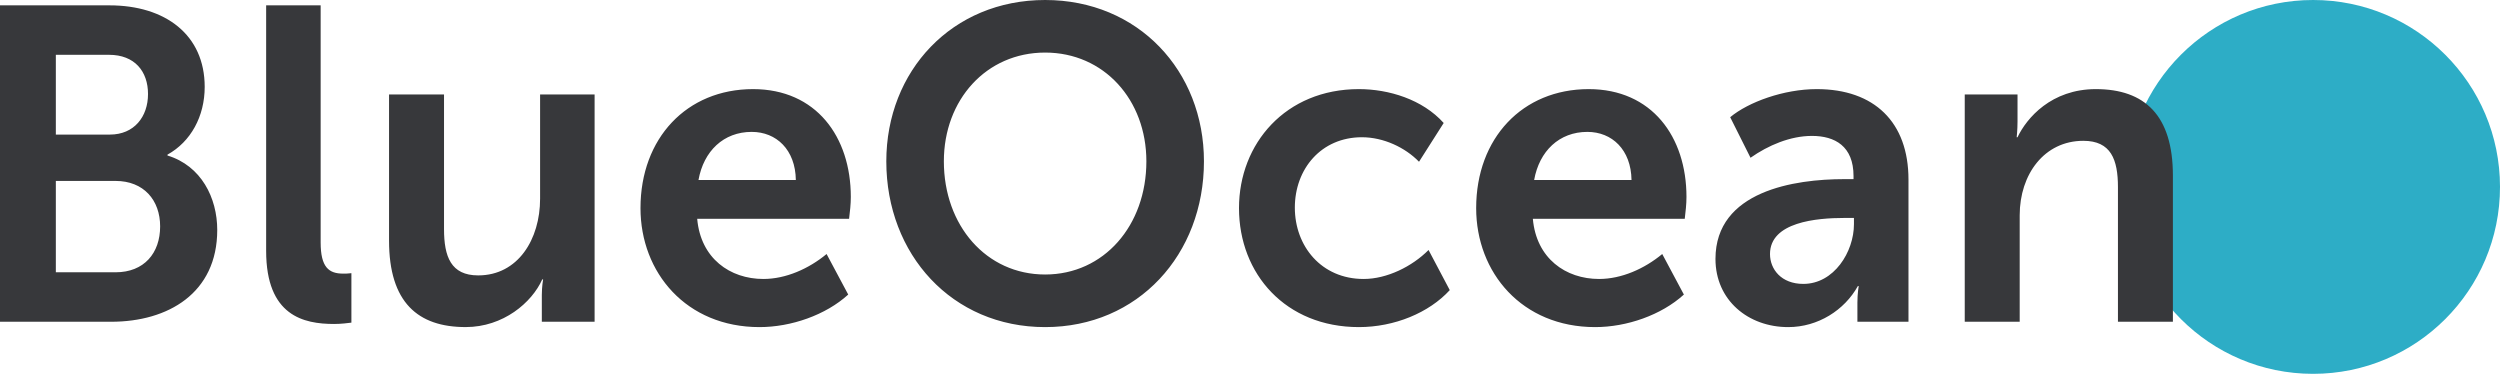 <?xml version="1.0" ?>
<svg xmlns="http://www.w3.org/2000/svg" viewBox="0 0 107 16" fill="none">
	<circle cx="99" cy="8" r="8" fill="#2DADC6"/>
	<path fill-rule="evenodd" clip-rule="evenodd" d="M4.76 13.771C7.187 13.771 9.298 12.55 9.298 9.842C9.298 8.468 8.613 7.095 7.168 6.656V6.618C8.168 6.065 8.761 4.978 8.761 3.719C8.761 1.487 7.075 0.229 4.686 0.229H0V13.771H4.76ZM4.705 5.76H2.39V2.346H4.668C5.761 2.346 6.335 3.051 6.335 4.024C6.335 4.997 5.742 5.76 4.705 5.76ZM4.946 11.654H2.39V7.744H4.946C6.15 7.744 6.854 8.564 6.854 9.69C6.854 10.834 6.168 11.654 4.946 11.654ZM14.299 13.866C14.614 13.866 14.873 13.828 15.04 13.809V11.692C14.91 11.711 14.78 11.711 14.688 11.711C14.076 11.711 13.724 11.444 13.724 10.376V0.229H11.391V10.738C11.391 13.523 13.002 13.866 14.299 13.866ZM19.93 13.999C21.541 13.999 22.764 12.95 23.208 11.959H23.245C23.245 11.959 23.19 12.264 23.19 12.626V13.771H25.449V4.043H23.116V8.506C23.116 10.242 22.171 11.787 20.467 11.787C19.3 11.787 19.004 10.986 19.004 9.803V4.043H16.651V10.299C16.651 12.95 17.892 13.999 19.93 13.999ZM32.507 14C33.859 14 35.341 13.485 36.304 12.607L35.378 10.872C34.618 11.501 33.636 11.94 32.673 11.94C31.247 11.94 29.988 11.062 29.84 9.365H36.341C36.378 9.06 36.415 8.735 36.415 8.43C36.415 5.855 34.933 3.814 32.229 3.814C29.395 3.814 27.413 5.913 27.413 8.907C27.413 11.673 29.376 14 32.507 14ZM34.062 7.704H29.895C30.117 6.465 30.969 5.645 32.173 5.645C33.228 5.645 34.044 6.407 34.062 7.704ZM44.731 14C48.714 14 51.529 10.891 51.529 6.905C51.529 3.033 48.714 0 44.731 0C40.749 0 37.934 3.033 37.934 6.905C37.934 10.891 40.749 14 44.731 14ZM44.731 11.749C42.212 11.749 40.397 9.651 40.397 6.904C40.397 4.272 42.212 2.25 44.731 2.25C47.25 2.25 49.065 4.272 49.065 6.904C49.065 9.651 47.25 11.749 44.731 11.749ZM58.16 14C59.679 14 61.16 13.389 62.05 12.417L61.142 10.7C60.438 11.406 59.364 11.94 58.364 11.94C56.548 11.94 55.419 10.528 55.419 8.888C55.419 7.229 56.548 5.874 58.29 5.874C59.216 5.874 60.142 6.313 60.734 6.923L61.79 5.264C60.883 4.253 59.438 3.814 58.16 3.814C55.03 3.814 53.029 6.141 53.029 8.907C53.029 11.73 55.03 14 58.16 14ZM68.273 14C69.625 14 71.107 13.485 72.07 12.607L71.144 10.872C70.385 11.501 69.403 11.94 68.44 11.94C67.014 11.94 65.754 11.062 65.606 9.365H72.107C72.144 9.06 72.181 8.735 72.181 8.43C72.181 5.855 70.7 3.814 67.996 3.814C65.162 3.814 63.18 5.913 63.18 8.907C63.18 11.673 65.143 14 68.273 14ZM69.829 7.704H65.661C65.883 6.465 66.735 5.645 67.939 5.645C68.995 5.645 69.81 6.407 69.829 7.704ZM76.534 14C77.812 14 78.942 13.275 79.516 12.245H79.553C79.553 12.245 79.497 12.55 79.497 12.951V13.771H81.683V7.686C81.683 5.226 80.219 3.814 77.756 3.814C76.348 3.814 74.83 4.368 74.052 5.016L74.922 6.752C75.682 6.218 76.626 5.817 77.552 5.817C78.534 5.817 79.331 6.256 79.331 7.534V7.667H78.923C76.83 7.667 73.422 8.163 73.422 11.082C73.422 12.855 74.83 14 76.534 14ZM77.182 12.151C76.237 12.151 75.756 11.522 75.756 10.873C75.756 9.5 77.756 9.328 78.942 9.328H79.349V9.595C79.349 10.778 78.497 12.151 77.182 12.151ZM86.443 13.771V9.212C86.443 7.457 87.499 6.027 89.166 6.027C90.351 6.027 90.648 6.828 90.648 8.011V13.771H93V7.515C93 4.94 91.796 3.814 89.703 3.814C87.795 3.814 86.74 5.054 86.35 5.874H86.314C86.314 5.874 86.35 5.569 86.35 5.188V4.043H84.091V13.771H86.443Z" fill="#37383b"/>
</svg>